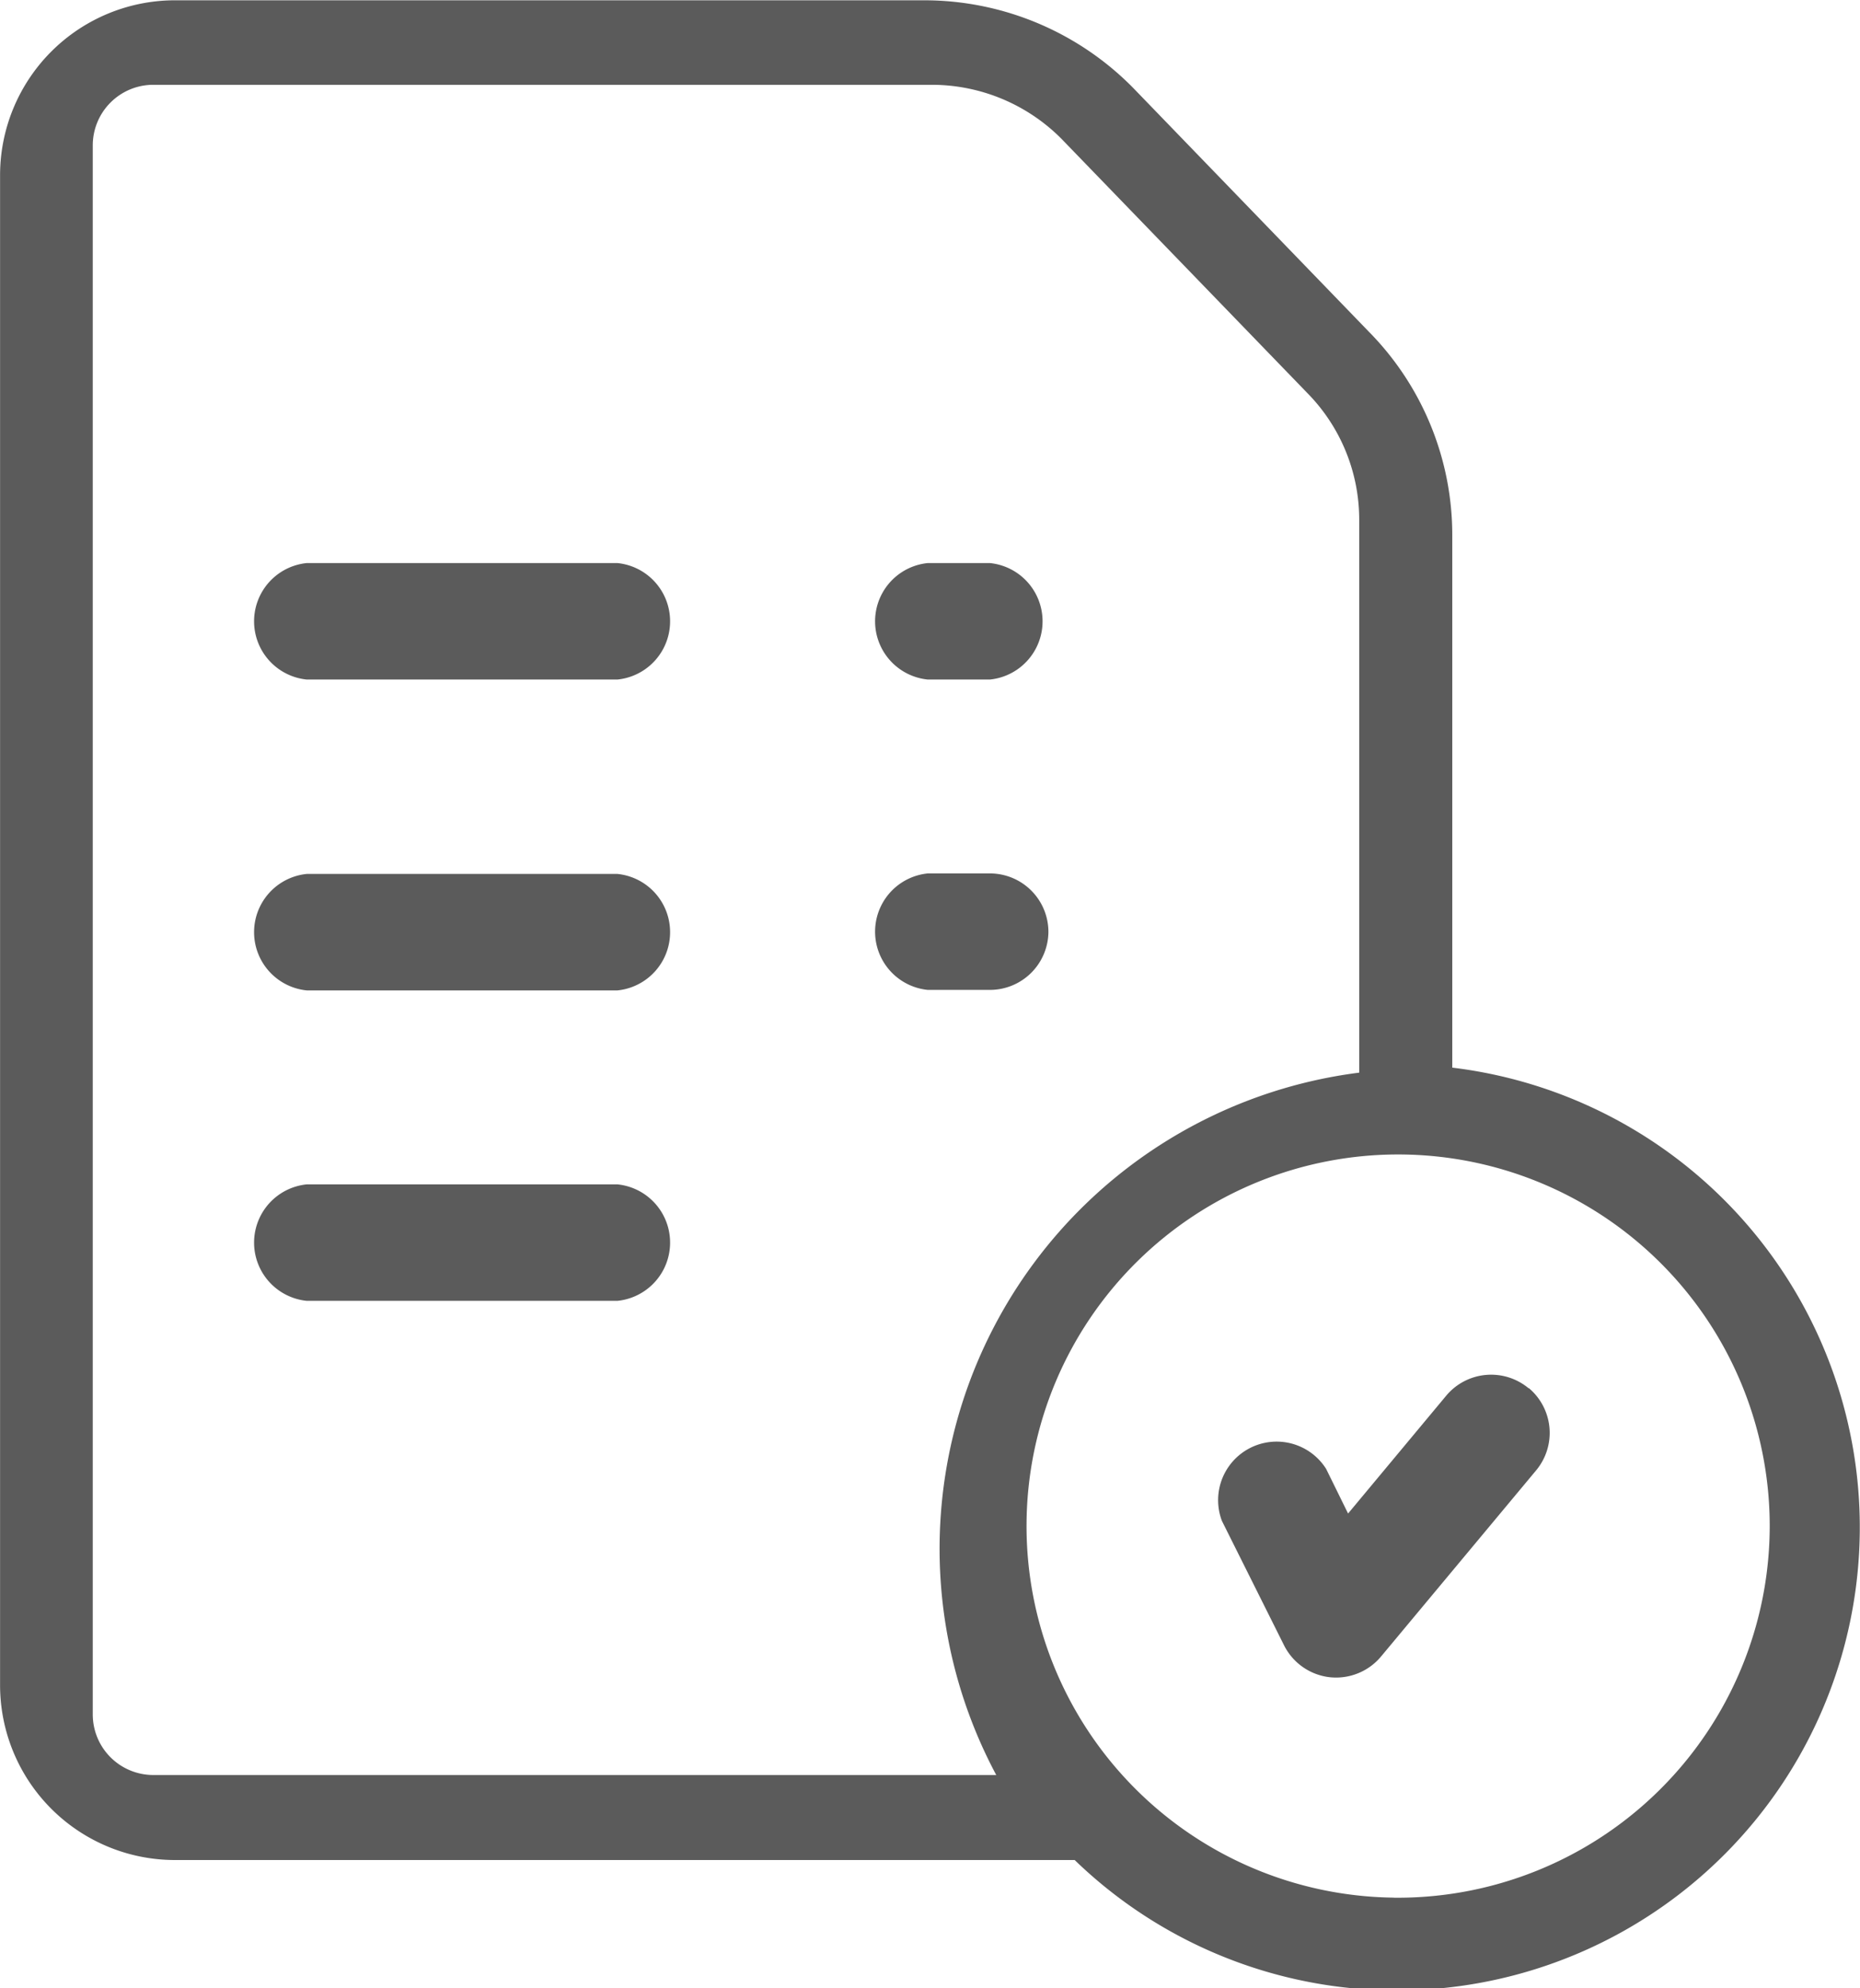 <svg xmlns="http://www.w3.org/2000/svg" id="Group_7" width="25.423" height="27.175" data-name="Group 7" viewBox="0 0 25.423 27.175">
    <defs>
        <style>
            .cls-1{fill:#5b5b5b}
        </style>
    </defs>
    <path id="Path_8" d="M32.024 39.134h-4.246a.8.8 0 0 0 0 1.592h4.246a.8.8 0 0 0 0-1.592z" class="cls-1" data-name="Path 8" transform="translate(-23.585 -31.438)"/>
    <path id="Path_9" d="M32.024 50.6h-4.246a.8.8 0 0 0 0 1.592h4.246a.8.8 0 0 0 0-1.592z" class="cls-1" data-name="Path 9" transform="translate(-23.585 -38.655)"/>
    <path id="Path_10" d="M32.024 62.06h-4.246a.8.8 0 0 0 0 1.592h4.246a.8.8 0 0 0 0-1.592z" class="cls-1" data-name="Path 10" transform="translate(-23.585 -45.872)"/>
    <path id="Path_11" d="M37.661 32.949V25.68a3.956 3.956 0 0 0-1.139-2.788l-3.23-3.341a4.006 4.006 0 0 0-2.839-1.19H20.2a2.391 2.391 0 0 0-2.388 2.388v20.643A2.391 2.391 0 0 0 20.2 43.78h12.3a6.329 6.329 0 1 0 5.157-10.831zm-18.582 8.845V20.343a.828.828 0 0 1 .827-.827h10.647a2.5 2.5 0 0 1 1.768.74l3.356 3.47a2.467 2.467 0 0 1 .712 1.739v7.553a6.56 6.56 0 0 0-4.961 9.6H19.906a.828.828 0 0 1-.827-.827zm17.784 2.5A5.079 5.079 0 1 1 42 39.216a5.085 5.085 0 0 1-5.137 5.079z" class="cls-1" data-name="Path 11" transform="translate(-17.811 -18.357)"/>
    <path id="Path_12" d="M66.938 69.266a.8.8 0 0 0-1.121.1l-1.344 1.614-.3-.61a.8.8 0 0 0-1.424.712l.849 1.7a.8.8 0 0 0 .62.435.844.844 0 0 0 .092.005.8.8 0 0 0 .612-.286l2.123-2.548a.8.8 0 0 0-.1-1.121z" class="cls-1" data-name="Path 12" transform="translate(-46.047 -50.293)"/>
    <path id="Path_13" d="M50.7 40.726h.849a.8.8 0 0 0 0-1.592H50.7a.8.8 0 0 0 0 1.592z" class="cls-1" data-name="Path 13" transform="translate(-38.019 -31.438)"/>
    <path id="Path_14" d="M52.349 51.393a.8.8 0 0 0-.8-.8H50.7a.8.8 0 0 0 0 1.592h.849a.8.8 0 0 0 .8-.792z" class="cls-1" data-name="Path 14" transform="translate(-38.019 -38.655)"/>
</svg>
